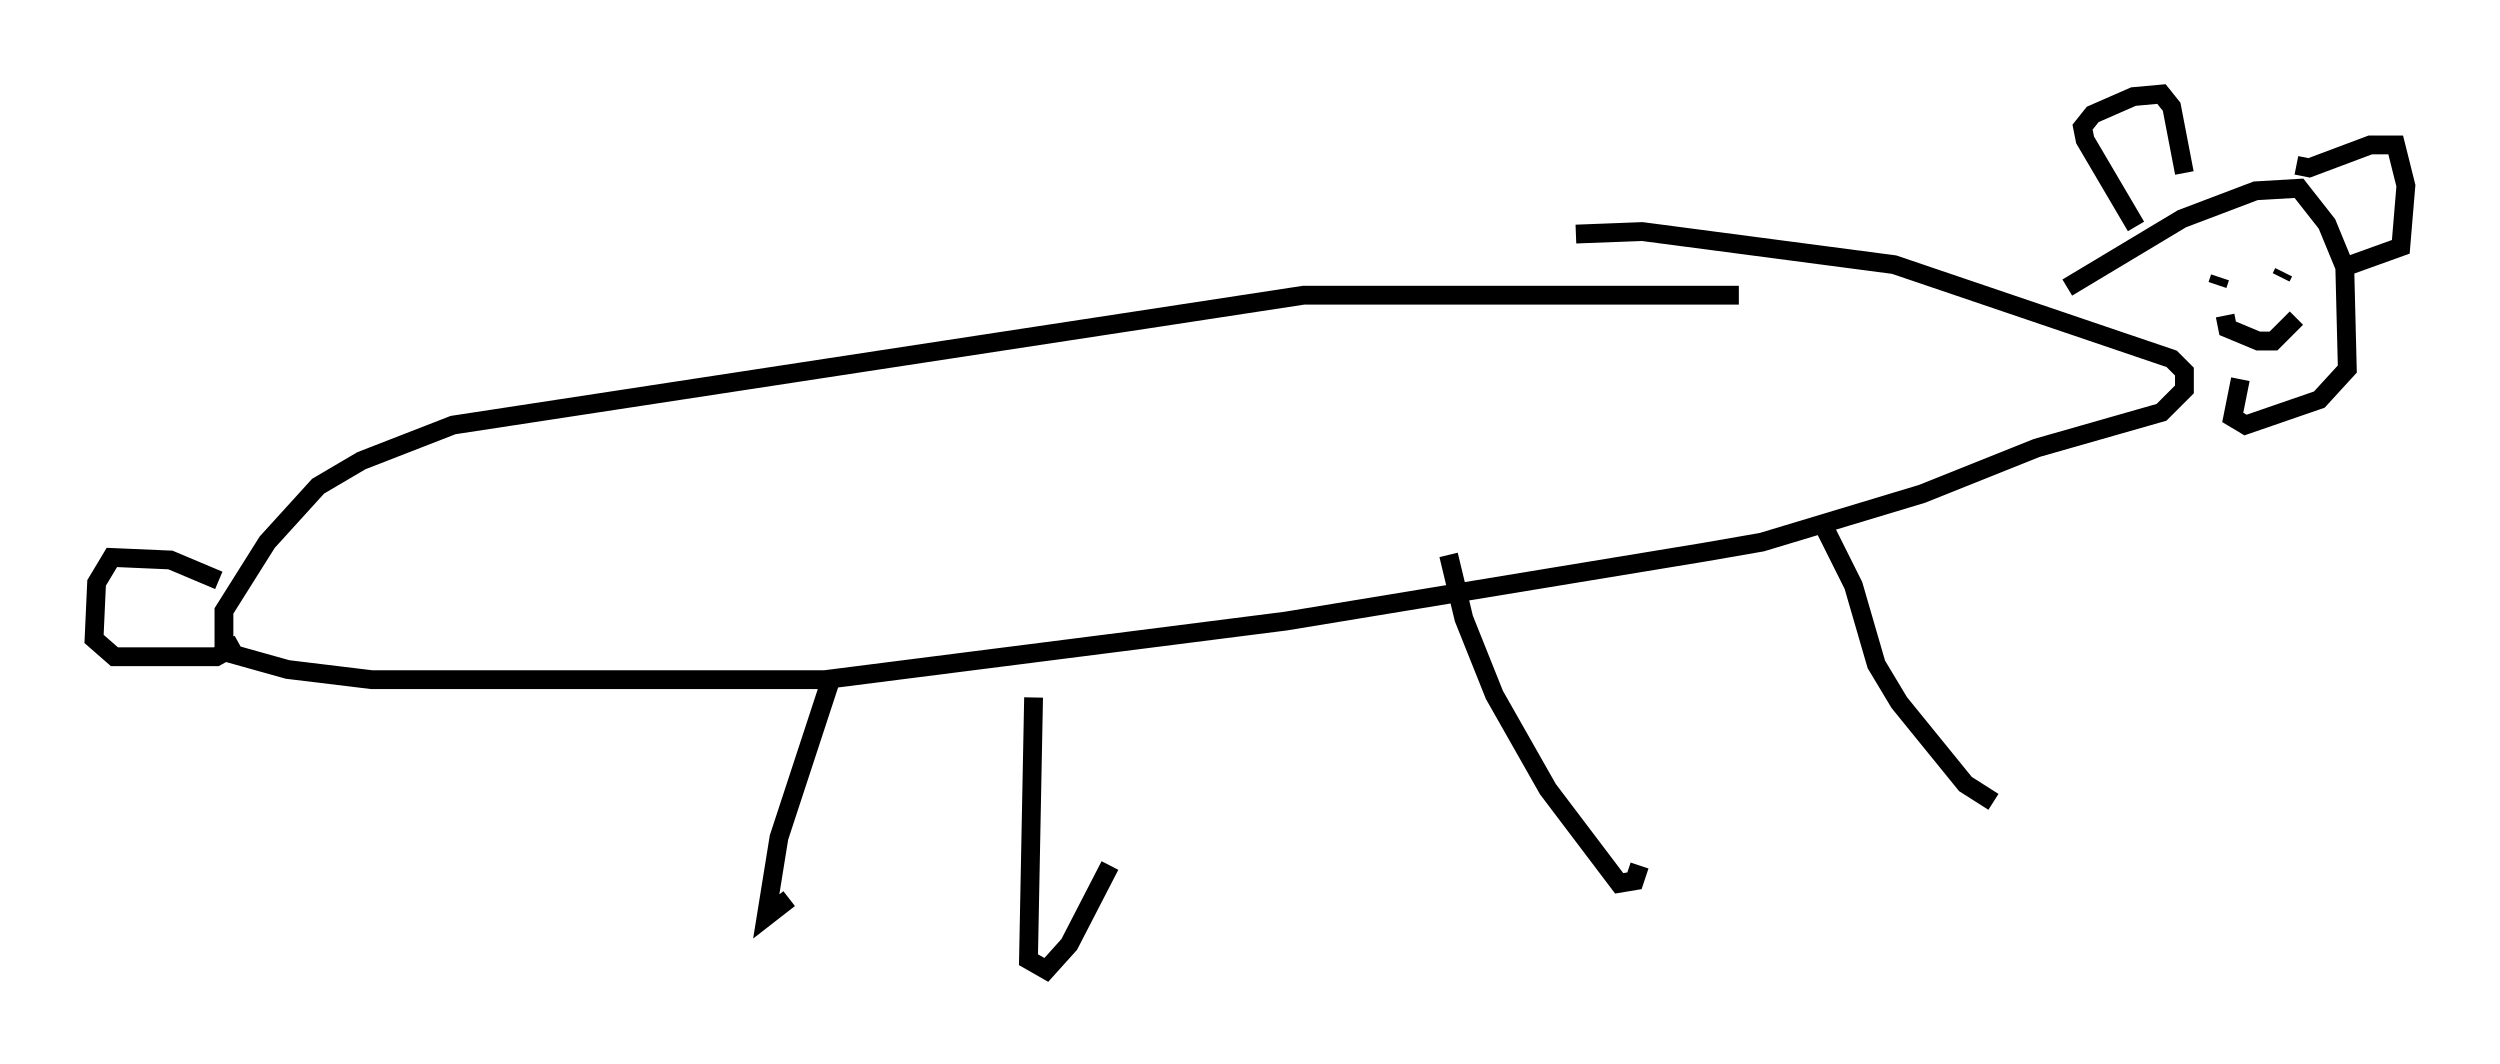 <?xml version="1.0" encoding="utf-8" ?>
<svg baseProfile="full" height="56.549" version="1.1" width="132.867" xmlns="http://www.w3.org/2000/svg" xmlns:ev="http://www.w3.org/2001/xml-events" xmlns:xlink="http://www.w3.org/1999/xlink"><defs /><rect fill="white" height="56.549" width="132.867" x="0" y="0" /><path d="M94.985, 16.231 m-2.571, -0.541 l-23.139, 0.0 -45.196, 6.901 l-4.871, 1.894 -2.3, 1.353 l-2.706, 2.977 -2.3, 3.654 l0.0, 2.165 3.383, 0.947 l4.465, 0.541 24.086, 0.0 l24.492, -3.112 22.192, -3.654 l3.112, -0.541 8.525, -2.571 l6.089, -2.436 6.631, -1.894 l1.218, -1.218 0.0, -0.947 l-0.677, -0.677 -14.75, -5.007 l-13.396, -1.759 -3.518, 0.135 m-39.512, 23.41 l-2.842, 8.66 -0.677, 4.195 l1.218, -0.947 m12.99, -10.69 l-0.271, 13.938 0.947, 0.541 l1.218, -1.353 2.165, -4.195 m17.997, -16.509 l0.812, 3.383 1.624, 4.059 l2.842, 5.007 3.789, 5.007 l0.812, -0.135 0.271, -0.812 m9.878, -17.862 l1.488, 2.977 1.218, 4.195 l1.218, 2.03 3.518, 4.33 l1.488, 0.947 m3.924, -27.334 l6.089, -3.654 3.924, -1.488 l2.3, -0.135 1.488, 1.894 l0.947, 2.3 0.135, 5.413 l-1.488, 1.624 -3.924, 1.353 l-0.677, -0.406 0.406, -2.03 m-5.548, -8.119 l-2.706, -4.601 -0.135, -0.677 l0.541, -0.677 2.165, -0.947 l1.488, -0.135 0.541, 0.677 l0.677, 3.518 m5.954, -0.406 l0.677, 0.135 3.248, -1.218 l1.353, 0.0 0.541, 2.165 l-0.271, 3.248 -3.383, 1.218 m-6.36, 0.812 l0.135, -0.406 m3.383, -0.271 l-0.135, 0.271 m-2.977, 2.03 l0.135, 0.677 1.624, 0.677 l0.812, 0.0 1.218, -1.218 m-110.418, 13.938 l-2.571, -1.083 -3.112, -0.135 l-0.812, 1.353 -0.135, 2.977 l1.083, 0.947 5.413, 0.0 l1.218, -0.677 " fill="none" stroke="black" stroke-width="1" /></svg>